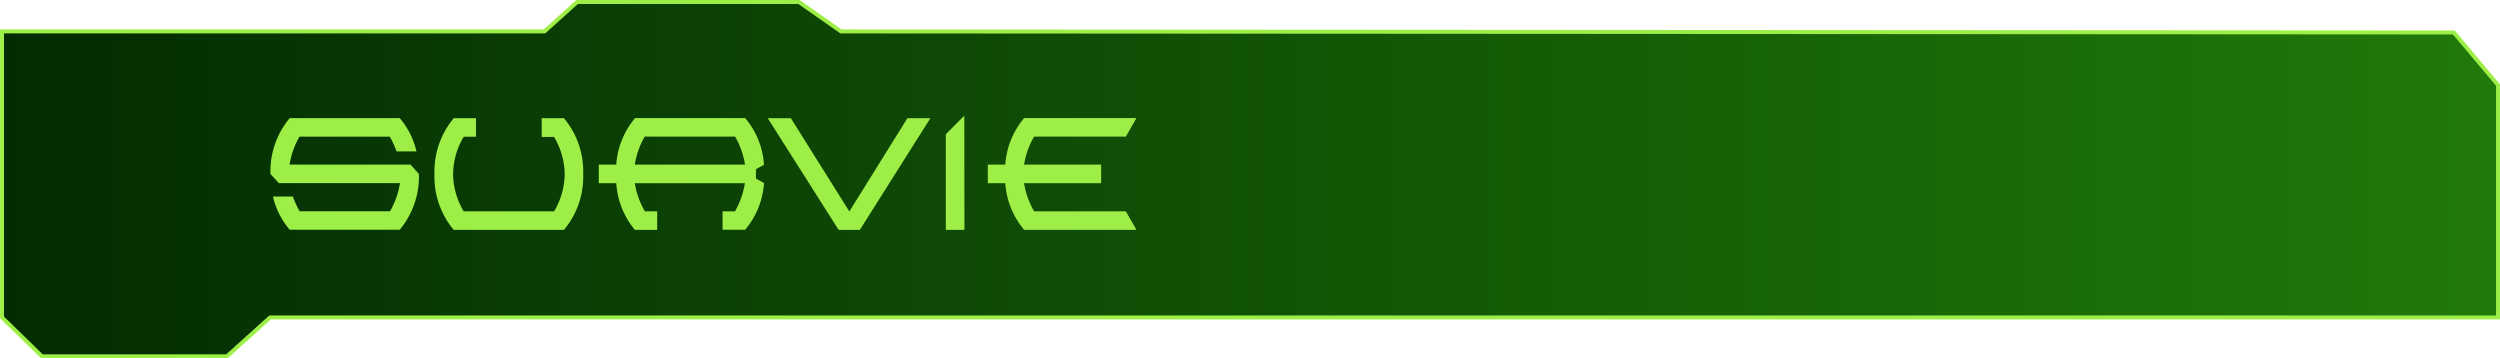 <svg id="ab29f223-ca43-4454-b799-ea35122c24a9" data-name="texte" xmlns="http://www.w3.org/2000/svg" xmlns:xlink="http://www.w3.org/1999/xlink" viewBox="0 0 470.33 67.41"><defs><style>.f2720193-61f6-4f2f-a213-f302a8ceefd8{stroke:#9def48;stroke-miterlimit:10;stroke-width:0.75px;fill:url(#a6d4c581-0aa9-49e5-b7be-14e15e81ebf3);}.fd12194c-46de-4b69-bb5f-e00a79fa6ccb{fill:#9def48;}</style><linearGradient id="a6d4c581-0aa9-49e5-b7be-14e15e81ebf3" x1="0.38" y1="33.7" x2="469.96" y2="33.7" gradientUnits="userSpaceOnUse"><stop offset="0" stop-color="#032c02"/><stop offset="1" stop-color="#207a09"/></linearGradient></defs><polygon class="f2720193-61f6-4f2f-a213-f302a8ceefd8" points="0.38 5.91 102.44 5.91 108.57 0.38 150.31 0.38 158.22 5.91 461.65 6.11 469.96 16 469.96 59.72 50.81 59.72 42.7 67.03 7.89 67.03 0.38 59.72 0.38 5.91"/><path class="fd12194c-46de-4b69-bb5f-e00a79fa6ccb" d="M77.29,31l1.58,1.75a15.58,15.58,0,0,1-3.61,10.5H54.56A14.73,14.73,0,0,1,51.41,37h3.75a16.67,16.67,0,0,0,1.27,2.77h17a14.7,14.7,0,0,0,1.87-5.29H52.52l-1.58-1.72a15.63,15.63,0,0,1,3.62-10.51h20.7a14.73,14.73,0,0,1,3.15,6.26H74.66a16.61,16.61,0,0,0-1.26-2.77h-17A15.11,15.11,0,0,0,54.54,31Z" transform="translate(-0.06 -0.03)"/><path class="fd12194c-46de-4b69-bb5f-e00a79fa6ccb" d="M87.3,39.79h17a14,14,0,0,0,2-7,14.09,14.09,0,0,0-2-7h-2.33V22.27h4.19a15.63,15.63,0,0,1,3.62,10.51,15.58,15.58,0,0,1-3.62,10.5H85.42a15.58,15.58,0,0,1-3.62-10.5,15.63,15.63,0,0,1,3.62-10.51h4.19v3.49H87.3a14,14,0,0,0-2,7A14,14,0,0,0,87.3,39.79Z" transform="translate(-0.06 -0.03)"/><path class="fd12194c-46de-4b69-bb5f-e00a79fa6ccb" d="M136,39.79h2.33a15.23,15.23,0,0,0,1.87-5.29H119.49a15.28,15.28,0,0,0,1.89,5.29h2.32v3.49h-4.19A15.18,15.18,0,0,1,116,34.5h-3.29V31H116a15.09,15.09,0,0,1,3.55-8.76h20.7a15,15,0,0,1,3.54,8.78l-1.51.85v1.75l1.51.85a15.1,15.1,0,0,1-3.54,8.78H136ZM119.49,31h20.73a15.06,15.06,0,0,0-1.87-5.27h-17A15.11,15.11,0,0,0,119.49,31Z" transform="translate(-0.06 -0.03)"/><path class="fd12194c-46de-4b69-bb5f-e00a79fa6ccb" d="M175.09,22.27l-13.26,21h-4l-13.33-21h4.35l11,17.54,10.92-17.54Z" transform="translate(-0.06 -0.03)"/><path class="fd12194c-46de-4b69-bb5f-e00a79fa6ccb" d="M181.5,43.28H178v-18l3.48-3.49Z" transform="translate(-0.06 -0.03)"/><path class="fd12194c-46de-4b69-bb5f-e00a79fa6ccb" d="M207.22,34.5h-14.5a15.28,15.28,0,0,0,1.89,5.29h17.26l2,3.49H192.74a15.18,15.18,0,0,1-3.55-8.78H185.9V31h3.29a15.09,15.09,0,0,1,3.55-8.76h21.13l-2,3.49H194.61A15.11,15.11,0,0,0,192.72,31h14.5Z" transform="translate(-0.06 -0.03)"/></svg>